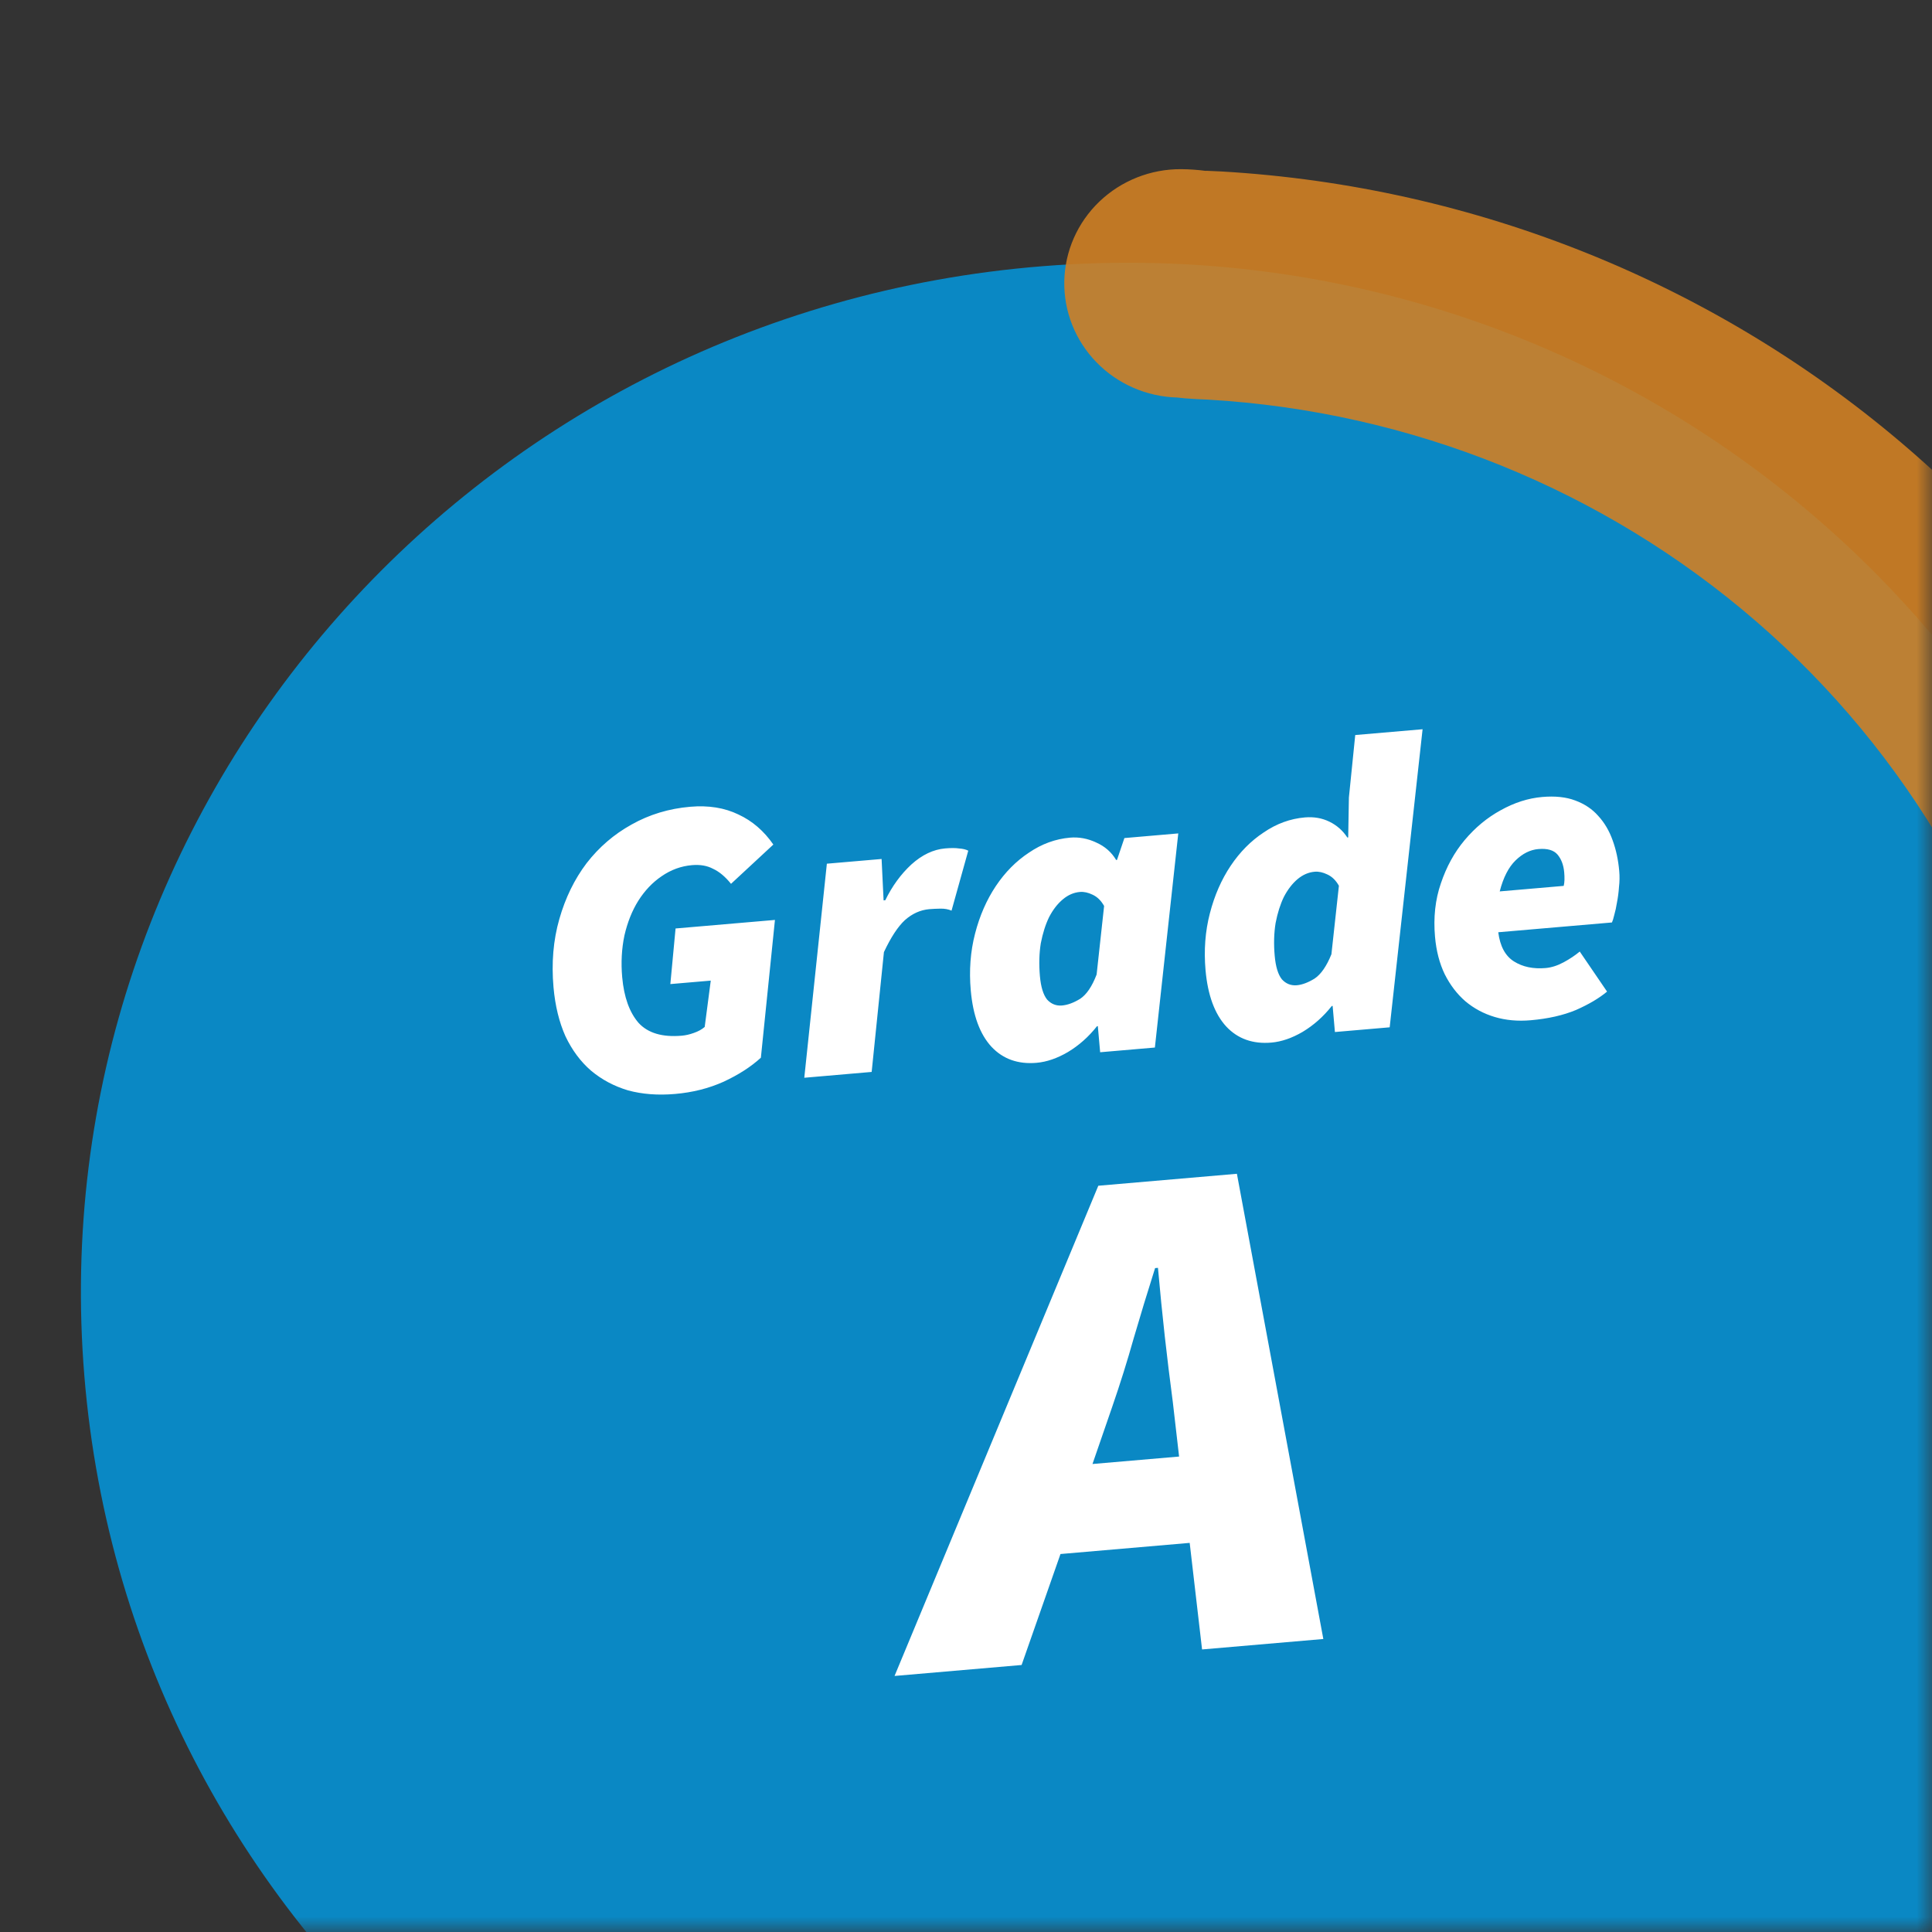 <svg width="64" height="64" viewBox="0 0 64 64" fill="none" xmlns="http://www.w3.org/2000/svg">
<rect x="0" y="0" width="64" height="64" fill="#333333" stroke="none"/>
<g opacity="0.8">
<mask id="mask0_301_49444" style="mask-type:alpha" maskUnits="userSpaceOnUse" x="0" y="0" width="64" height="64">
<rect width="64" height="64" fill="#C4C4C4"/>
</mask>
<g mask="url(#mask0_301_49444)">
<path d="M40.13 76.85C59.206 75.33 73.418 58.868 71.875 40.081C70.331 21.294 53.615 7.297 34.54 8.818C15.464 10.338 1.252 26.801 2.795 45.587C4.339 64.374 21.055 78.371 40.13 76.85Z" fill="#009EE8"/>
<path opacity="0.9" d="M71.977 40.439C71.029 40.514 70.087 40.241 69.332 39.673C68.577 39.106 68.063 38.284 67.888 37.365C66.646 30.864 63.228 24.957 58.178 20.586C53.127 16.214 46.735 13.628 40.016 13.238L39.627 13.22C39.34 13.206 39.153 13.187 38.994 13.168C37.981 13.14 37.02 12.72 36.321 12C35.621 11.28 35.238 10.317 35.256 9.321C35.274 8.325 35.691 7.376 36.416 6.68C37.142 5.984 38.117 5.597 39.13 5.604C39.399 5.606 39.667 5.625 39.934 5.66L39.968 5.658L40.457 5.68C48.896 6.169 56.925 9.417 63.267 14.909C69.608 20.401 73.898 27.82 75.454 35.986C75.546 36.474 75.54 36.976 75.435 37.461C75.33 37.947 75.129 38.408 74.844 38.817C74.558 39.226 74.193 39.576 73.769 39.847C73.346 40.118 72.872 40.304 72.376 40.395C72.244 40.417 72.111 40.432 71.977 40.439Z" fill="#F79421"/>
</g>
</g>
<path d="M22.36 36.239C21.793 36.288 21.274 36.248 20.804 36.12C20.342 35.982 19.933 35.764 19.579 35.467C19.234 35.169 18.952 34.79 18.733 34.331C18.523 33.862 18.391 33.321 18.336 32.708C18.264 31.899 18.328 31.144 18.529 30.443C18.729 29.742 19.03 29.125 19.432 28.594C19.844 28.062 20.34 27.636 20.921 27.314C21.51 26.982 22.158 26.786 22.864 26.725C23.469 26.673 24.001 26.758 24.461 26.981C24.921 27.194 25.306 27.526 25.618 27.977L24.216 29.278C24.026 29.042 23.829 28.876 23.623 28.781C23.427 28.676 23.194 28.636 22.924 28.659C22.561 28.69 22.225 28.813 21.916 29.027C21.616 29.23 21.359 29.501 21.145 29.838C20.94 30.165 20.787 30.548 20.685 30.988C20.593 31.426 20.568 31.888 20.611 32.371C20.67 33.031 20.851 33.535 21.153 33.884C21.464 34.223 21.941 34.364 22.582 34.309C22.713 34.298 22.846 34.267 22.982 34.218C23.128 34.168 23.248 34.102 23.344 34.019L23.545 32.484L22.206 32.599L22.379 30.757L25.671 30.474L25.205 35.038C24.876 35.339 24.464 35.604 23.969 35.834C23.482 36.053 22.946 36.189 22.36 36.239ZM26.643 35.702L27.391 28.611L29.204 28.455L29.27 29.826L29.326 29.822C29.555 29.352 29.844 28.957 30.19 28.637C30.546 28.316 30.919 28.139 31.309 28.105C31.505 28.088 31.659 28.089 31.773 28.107C31.896 28.115 31.996 28.139 32.075 28.18L31.521 30.166C31.413 30.119 31.29 30.097 31.149 30.1C31.018 30.102 30.897 30.108 30.785 30.117C30.488 30.143 30.218 30.265 29.974 30.482C29.741 30.699 29.51 31.052 29.281 31.54L28.875 35.509L26.643 35.702ZM34.338 35.207C33.725 35.26 33.226 35.083 32.843 34.675C32.46 34.259 32.231 33.637 32.158 32.809C32.099 32.149 32.146 31.522 32.3 30.928C32.453 30.334 32.683 29.809 32.989 29.351C33.295 28.894 33.66 28.525 34.085 28.245C34.509 27.956 34.963 27.79 35.447 27.748C35.744 27.723 36.035 27.777 36.319 27.912C36.602 28.038 36.82 28.23 36.974 28.488L37.002 28.486L37.247 27.762L39.032 27.608L38.257 34.701L36.444 34.857L36.367 33.992L36.339 33.995C36.061 34.347 35.74 34.632 35.375 34.851C35.019 35.059 34.673 35.178 34.338 35.207ZM35.182 33.308C35.368 33.292 35.567 33.218 35.781 33.087C35.993 32.947 36.175 32.679 36.327 32.282L36.575 30.012C36.475 29.833 36.347 29.708 36.191 29.637C36.044 29.566 35.905 29.536 35.775 29.547C35.571 29.564 35.381 29.646 35.207 29.793C35.032 29.939 34.881 30.134 34.753 30.38C34.634 30.624 34.543 30.913 34.478 31.246C34.424 31.579 34.414 31.941 34.448 32.331C34.48 32.694 34.56 32.954 34.686 33.111C34.821 33.259 34.986 33.325 35.182 33.308ZM44.661 27.741L44.684 26.419L44.894 24.349L47.125 24.157L46.035 34.031L44.221 34.187L44.145 33.322L44.117 33.325C43.839 33.676 43.517 33.962 43.153 34.181C42.797 34.389 42.451 34.508 42.116 34.537C41.502 34.59 41.004 34.413 40.621 34.005C40.238 33.589 40.009 32.967 39.935 32.139C39.877 31.479 39.924 30.852 40.078 30.258C40.231 29.664 40.461 29.138 40.767 28.681C41.073 28.224 41.438 27.855 41.863 27.575C42.287 27.285 42.741 27.12 43.225 27.078C43.522 27.053 43.793 27.099 44.038 27.219C44.283 27.338 44.481 27.513 44.633 27.744L44.661 27.741ZM42.959 32.638C43.136 32.622 43.331 32.549 43.544 32.419C43.757 32.278 43.944 32.009 44.105 31.611L44.353 29.342C44.253 29.163 44.125 29.038 43.969 28.967C43.822 28.896 43.683 28.866 43.553 28.877C43.348 28.894 43.159 28.976 42.984 29.122C42.81 29.269 42.659 29.464 42.531 29.709C42.412 29.954 42.32 30.243 42.256 30.576C42.202 30.909 42.191 31.27 42.226 31.661C42.258 32.023 42.338 32.284 42.464 32.441C42.599 32.589 42.764 32.654 42.959 32.638ZM47.537 31.035C47.48 30.393 47.544 29.802 47.731 29.262C47.916 28.712 48.178 28.235 48.517 27.831C48.865 27.417 49.262 27.087 49.708 26.843C50.164 26.588 50.624 26.441 51.089 26.401C51.517 26.364 51.881 26.403 52.181 26.517C52.491 26.631 52.745 26.801 52.944 27.028C53.151 27.253 53.311 27.525 53.423 27.843C53.535 28.152 53.607 28.488 53.639 28.851C53.655 29.027 53.652 29.206 53.631 29.385C53.619 29.564 53.596 29.735 53.564 29.897C53.54 30.049 53.51 30.187 53.474 30.312C53.447 30.427 53.421 30.509 53.398 30.558L49.632 30.882C49.691 31.346 49.865 31.668 50.153 31.849C50.441 32.03 50.789 32.103 51.199 32.068C51.394 32.051 51.594 31.987 51.8 31.876C52.006 31.764 52.182 31.646 52.331 31.521L53.236 32.848C52.974 33.067 52.631 33.27 52.207 33.457C51.783 33.634 51.282 33.747 50.706 33.797C50.278 33.834 49.881 33.798 49.515 33.689C49.15 33.58 48.825 33.406 48.542 33.168C48.267 32.93 48.039 32.631 47.858 32.272C47.685 31.912 47.578 31.5 47.537 31.035ZM49.68 29.529L51.8 29.346C51.814 29.289 51.822 29.223 51.825 29.148C51.827 29.063 51.824 28.979 51.816 28.895C51.795 28.654 51.721 28.459 51.596 28.31C51.47 28.162 51.258 28.1 50.961 28.126C50.691 28.149 50.44 28.274 50.207 28.5C49.974 28.726 49.798 29.069 49.68 29.529ZM36.841 46.61L36.19 48.497L39.059 48.25L38.85 46.437C38.752 45.691 38.663 44.968 38.585 44.268C38.505 43.552 38.43 42.796 38.359 41.999L38.264 42.007C38.013 42.8 37.776 43.575 37.555 44.333C37.347 45.073 37.11 45.832 36.841 46.61ZM29.633 55.518L36.383 39.279L40.974 38.883L43.837 54.294L39.82 54.64L39.41 51.11L35.13 51.479L33.842 55.155L29.633 55.518Z" fill="white"/>
</svg>
